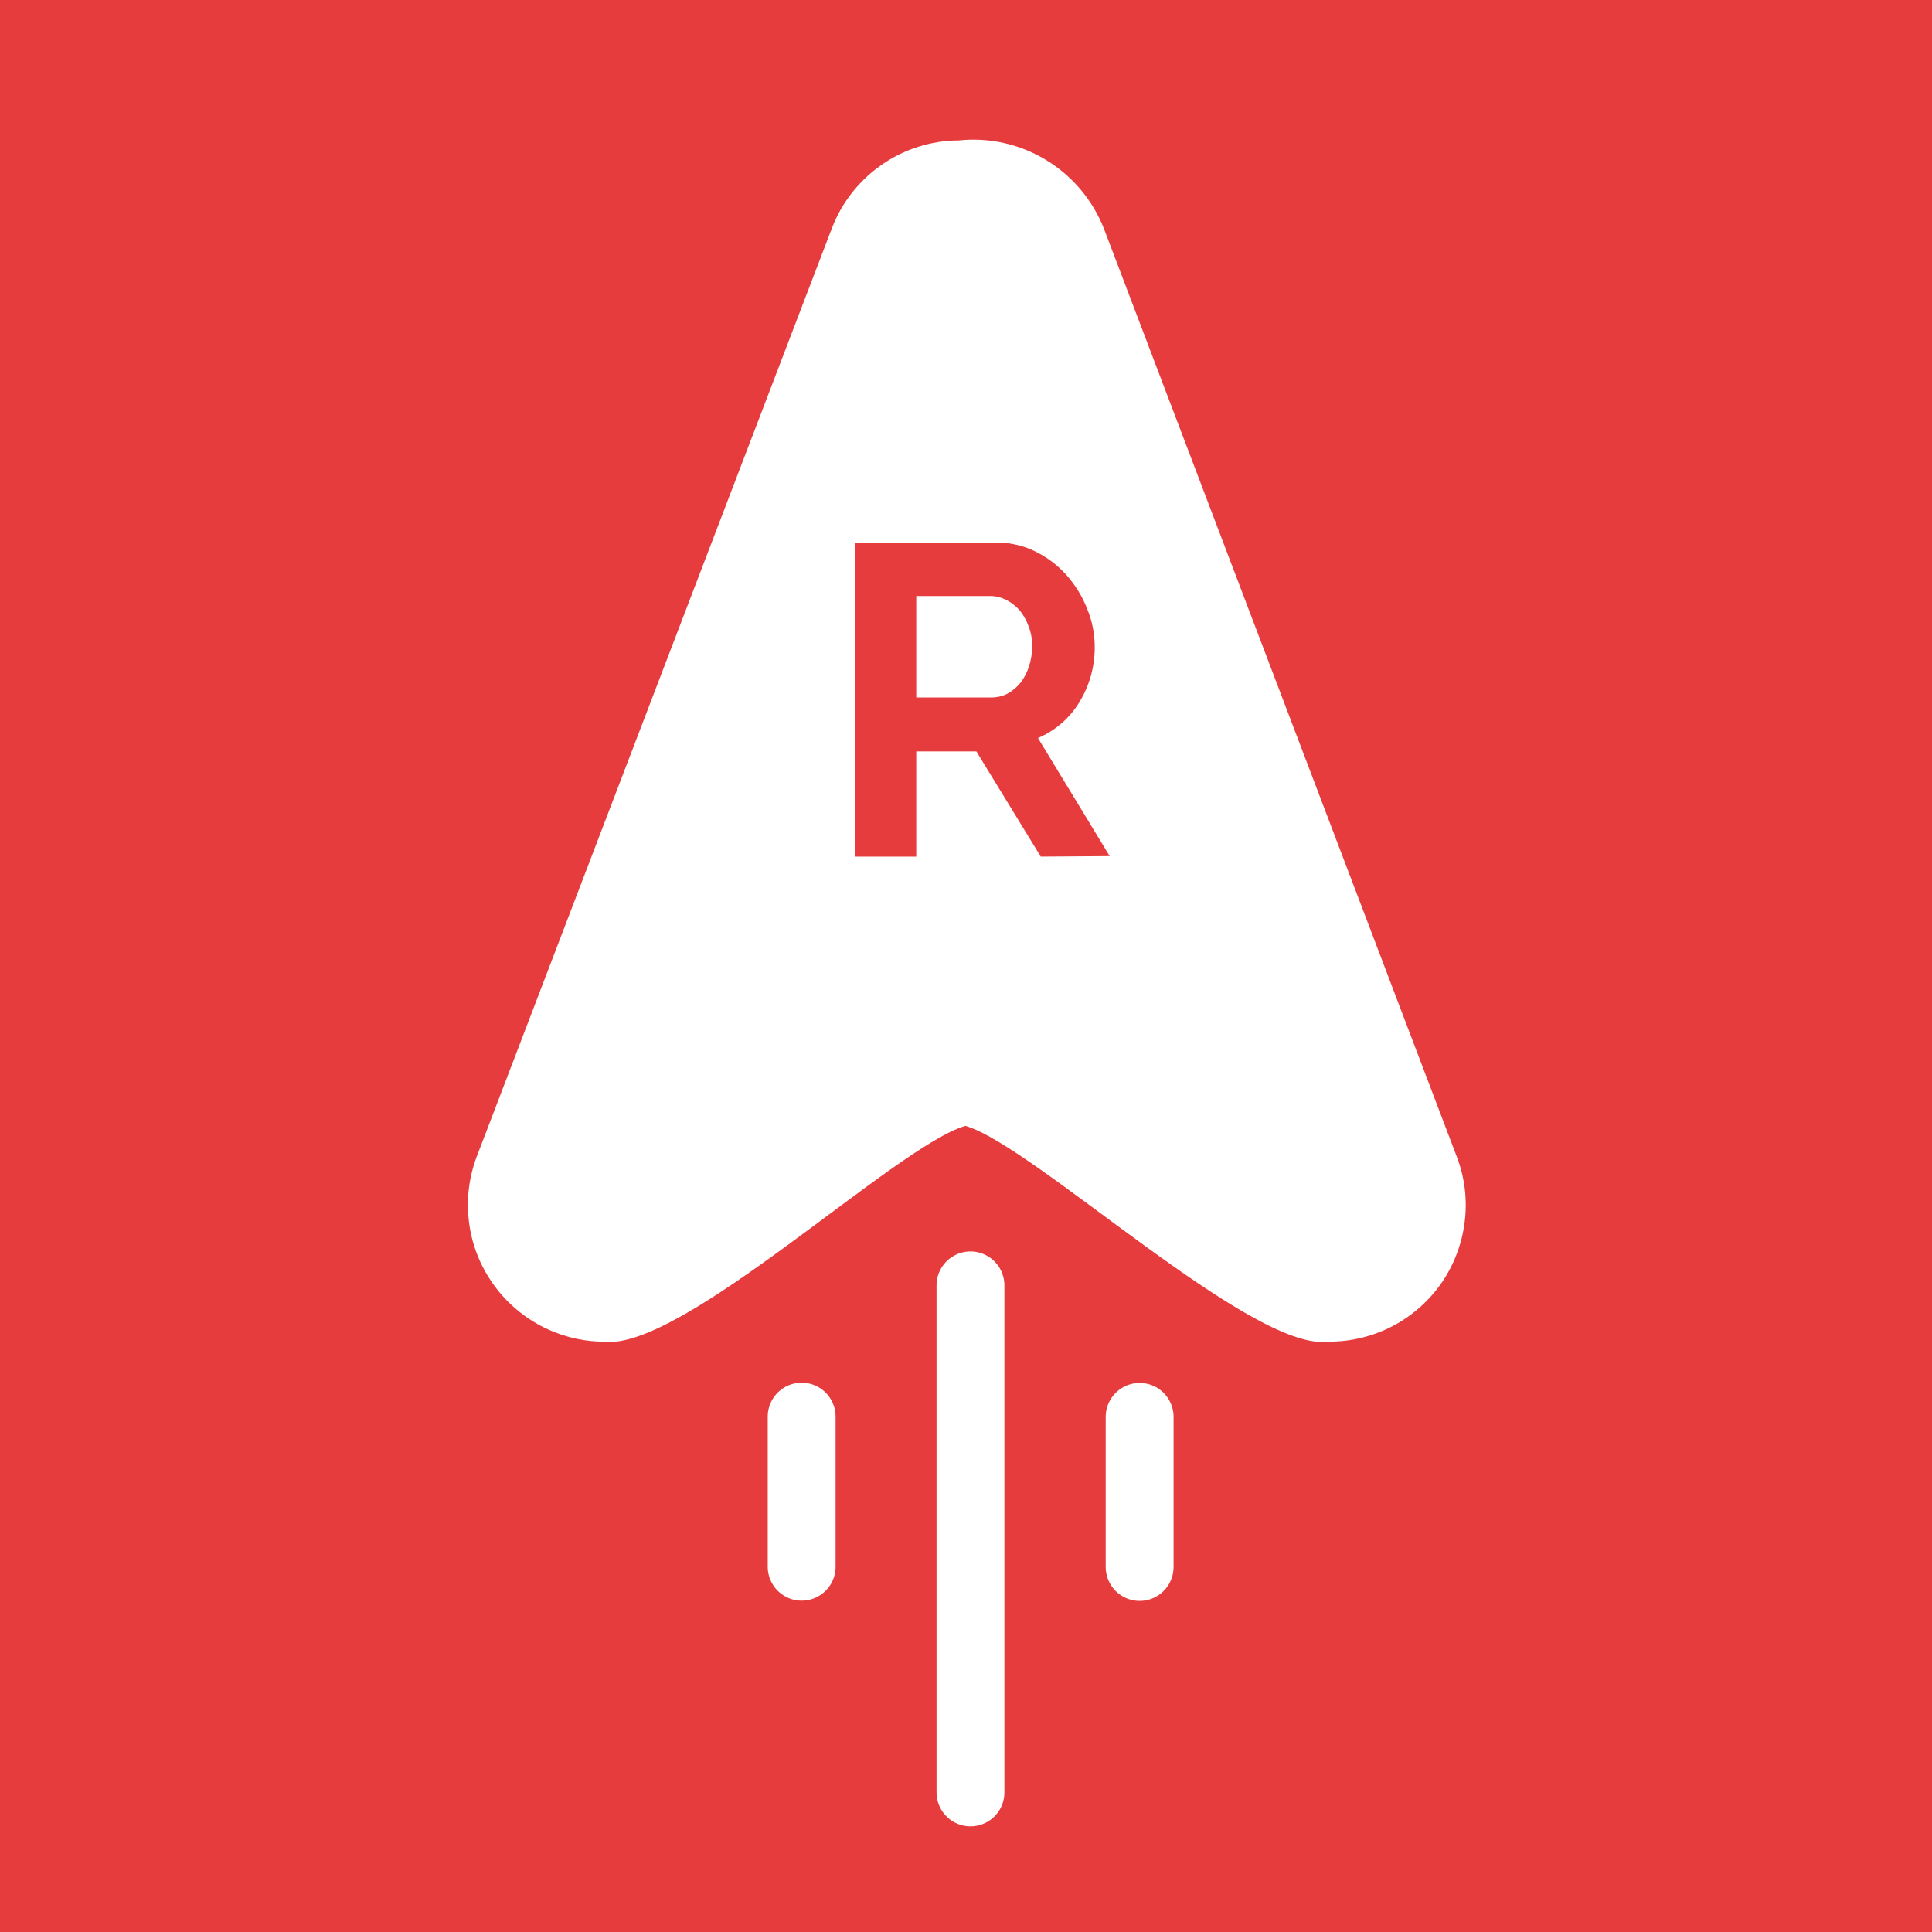 <svg width="16" height="16" viewBox="0 0 16 16" fill="none" xmlns="http://www.w3.org/2000/svg">
<rect width="16" height="16" fill="#E73C3E"/>
<path d="M6.639 11.732V12.975V11.732ZM8.037 10.645V14.844V10.645ZM9.438 11.734V12.977V11.734Z" fill="white"/>
<path d="M9.438 11.734V12.977M6.639 11.732V12.975V11.732ZM8.037 10.645V14.844V10.645Z" stroke="white" stroke-width="0.562" stroke-linecap="round" stroke-linejoin="round"/>
<path d="M8.445 5.055C8.413 5.019 8.374 4.989 8.331 4.967C8.291 4.947 8.246 4.936 8.201 4.936H7.588V5.776H8.218C8.263 5.775 8.308 5.764 8.348 5.742C8.389 5.719 8.424 5.688 8.453 5.652C8.484 5.611 8.507 5.566 8.522 5.517C8.539 5.464 8.548 5.409 8.547 5.354C8.549 5.296 8.539 5.239 8.518 5.186C8.501 5.138 8.476 5.094 8.445 5.055Z" fill="white"/>
<path d="M12.064 9.578L9.142 1.893C9.049 1.657 8.881 1.457 8.663 1.325C8.446 1.193 8.191 1.136 7.939 1.163C7.711 1.164 7.488 1.235 7.301 1.365C7.114 1.495 6.97 1.678 6.889 1.891L3.949 9.576C3.884 9.747 3.861 9.931 3.883 10.112C3.904 10.294 3.969 10.467 4.073 10.618C4.176 10.769 4.314 10.892 4.475 10.978C4.637 11.064 4.816 11.11 4.999 11.111C5.644 11.195 7.422 9.488 7.995 9.324C8.56 9.486 10.368 11.199 11.002 11.111C11.186 11.112 11.367 11.068 11.53 10.984C11.693 10.899 11.833 10.776 11.938 10.625C12.042 10.474 12.108 10.299 12.13 10.117C12.153 9.935 12.13 9.75 12.064 9.578ZM8.619 7.094L8.086 6.223H7.588V7.094H7.082V4.493H8.232C8.349 4.49 8.464 4.514 8.568 4.564C8.668 4.612 8.757 4.679 8.831 4.761C8.904 4.844 8.963 4.938 9.003 5.041C9.044 5.14 9.066 5.246 9.066 5.354C9.068 5.516 9.024 5.675 8.94 5.813C8.86 5.947 8.739 6.051 8.596 6.112L9.19 7.09L8.619 7.094Z" fill="white"/>
</svg>
